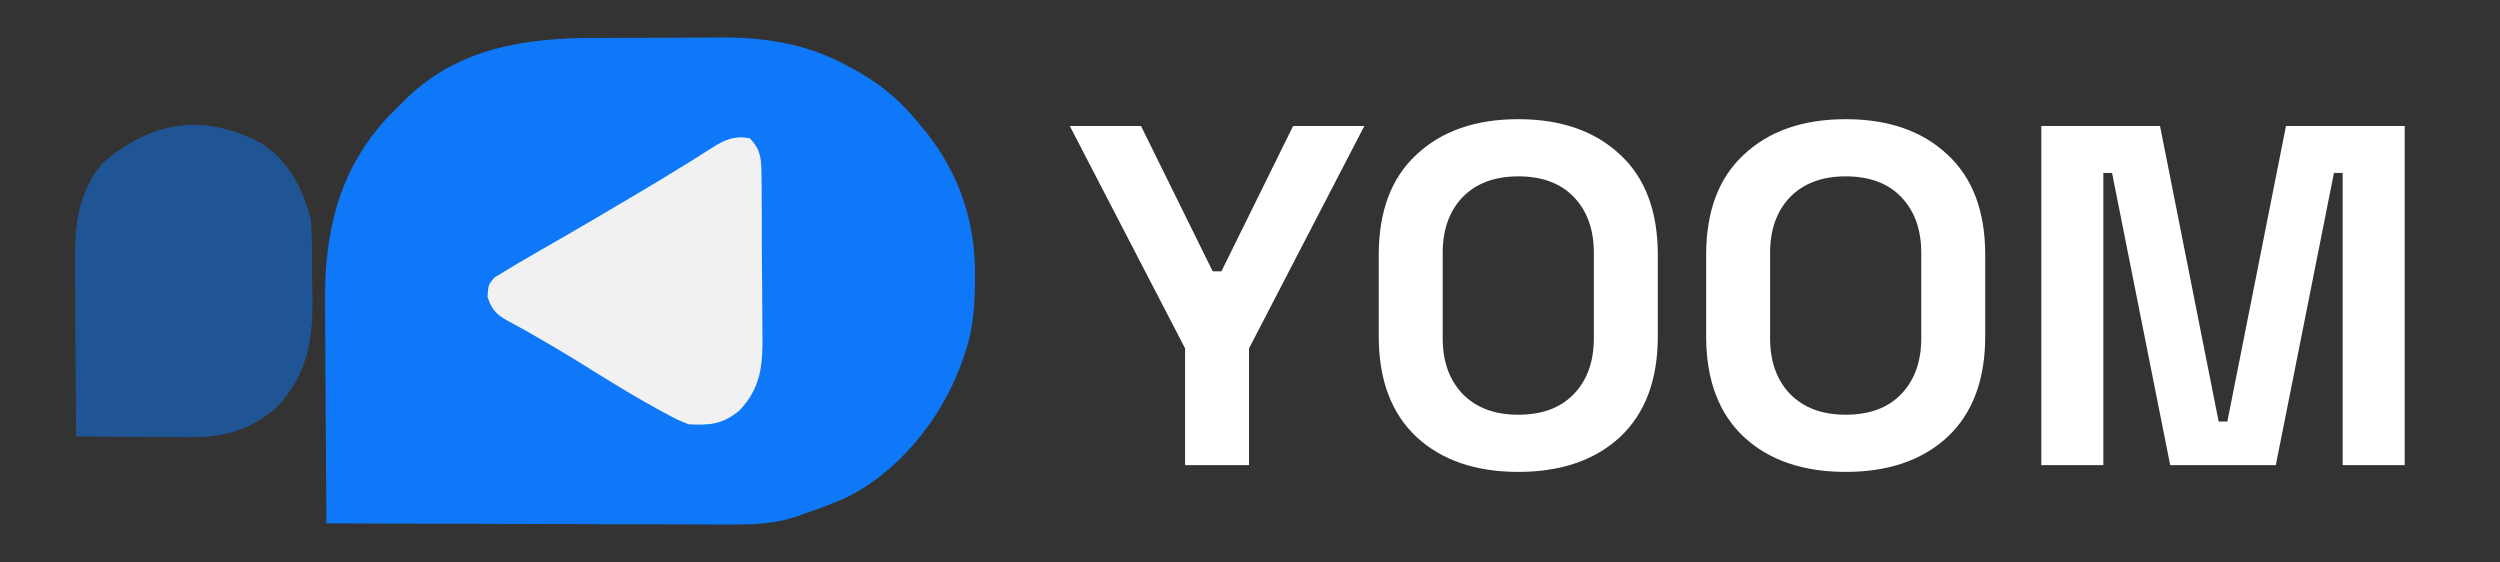 <svg width="129" height="29" viewBox="0 0 129 29" fill="none" xmlns="http://www.w3.org/2000/svg">
<rect x="0" y="0" width="129" height="29" fill="#333333" stroke="none"/>
<g clip-path="url(#clip0_66_8)">
<path d="M30.559 1.96C30.81 1.959 31.06 1.958 31.311 1.956C31.832 1.954 32.354 1.954 32.876 1.954C33.537 1.954 34.197 1.949 34.858 1.943C35.375 1.939 35.891 1.939 36.407 1.939C36.651 1.939 36.894 1.937 37.137 1.934C39.412 1.911 41.662 2.263 43.684 3.375C43.854 3.465 43.854 3.465 44.027 3.557C45.453 4.329 46.503 5.224 47.518 6.498C47.604 6.601 47.69 6.703 47.778 6.808C49.501 8.965 50.347 11.489 50.309 14.243C50.307 14.425 50.306 14.607 50.304 14.794C50.28 16.055 50.176 17.201 49.734 18.39C49.674 18.561 49.614 18.733 49.552 18.91C48.482 21.745 46.236 24.495 43.471 25.764C42.841 26.032 42.202 26.27 41.554 26.489C41.436 26.533 41.319 26.577 41.198 26.622C39.972 27.046 38.832 27.076 37.544 27.065C37.207 27.065 37.207 27.065 36.864 27.065C36.253 27.065 35.642 27.062 35.031 27.059C34.391 27.055 33.751 27.055 33.111 27.054C31.901 27.053 30.691 27.049 29.48 27.043C28.102 27.038 26.723 27.035 25.345 27.032C22.511 27.027 19.677 27.018 16.844 27.006C16.828 25.189 16.816 23.372 16.808 21.554C16.805 20.71 16.8 19.866 16.792 19.022C16.785 18.205 16.781 17.388 16.779 16.571C16.778 16.262 16.775 15.952 16.772 15.643C16.729 11.958 17.496 8.694 20.082 5.97C20.307 5.742 20.535 5.517 20.763 5.292C20.866 5.188 20.97 5.084 21.076 4.977C23.736 2.484 27.081 1.964 30.559 1.96Z" fill="#0E78F9"/>
<path d="M13.399 7.348C14.852 8.222 15.636 9.726 16.03 11.314C16.082 11.807 16.091 12.296 16.095 12.792C16.096 12.931 16.098 13.07 16.1 13.213C16.102 13.505 16.104 13.798 16.104 14.09C16.106 14.532 16.115 14.972 16.124 15.414C16.146 17.579 15.843 19.393 14.257 21.024C12.878 22.231 11.53 22.575 9.717 22.555C9.468 22.554 9.468 22.554 9.214 22.553C8.687 22.551 8.16 22.547 7.633 22.543C7.274 22.541 6.915 22.539 6.557 22.538C5.68 22.534 4.804 22.528 3.927 22.521C3.915 21.087 3.906 19.652 3.9 18.218C3.897 17.551 3.894 16.885 3.888 16.219C3.882 15.575 3.879 14.931 3.877 14.287C3.876 14.043 3.875 13.798 3.872 13.553C3.85 11.645 4.016 9.881 5.33 8.382C7.814 6.281 10.424 5.814 13.399 7.348Z" fill="#0E78F9" fill-opacity="0.5"/>
<path d="M38.689 7.135C39.254 7.714 39.283 8.185 39.291 8.985C39.295 9.214 39.298 9.443 39.301 9.679C39.302 9.928 39.303 10.178 39.303 10.427C39.305 10.685 39.307 10.942 39.309 11.2C39.312 11.739 39.313 12.279 39.312 12.818C39.312 13.506 39.319 14.194 39.328 14.882C39.334 15.414 39.335 15.945 39.335 16.477C39.336 16.731 39.338 16.984 39.342 17.237C39.365 18.822 39.271 19.997 38.164 21.173C37.302 21.89 36.645 21.955 35.535 21.893C34.961 21.666 34.961 21.666 34.378 21.351C34.273 21.294 34.167 21.237 34.059 21.179C32.934 20.568 31.839 19.902 30.75 19.227C29.084 18.193 29.084 18.193 27.39 17.211C27.181 17.092 27.181 17.092 26.967 16.971C26.716 16.83 26.462 16.692 26.207 16.558C25.595 16.21 25.391 16.006 25.155 15.319C25.198 14.694 25.198 14.694 25.513 14.321C26.288 13.842 27.068 13.378 27.859 12.928C28.221 12.72 28.584 12.511 28.946 12.302C29.23 12.139 29.23 12.139 29.52 11.972C30.499 11.405 31.473 10.828 32.447 10.251C32.734 10.082 32.734 10.082 33.026 9.909C33.881 9.403 34.731 8.893 35.572 8.364C35.708 8.279 35.845 8.194 35.985 8.107C36.231 7.952 36.475 7.796 36.718 7.638C37.396 7.213 37.895 6.985 38.689 7.135Z" fill="#F2F1F1"/>
<path d="M61.15 24V17.975L55.2 6.5H58.875L62.575 14H63.025L66.725 6.5H70.4L64.45 17.975V24H61.15ZM78.343 24.35C76.143 24.35 74.393 23.75 73.093 22.55C71.793 21.333 71.143 19.6 71.143 17.35V13.15C71.143 10.9 71.793 9.175 73.093 7.975C74.393 6.758 76.143 6.15 78.343 6.15C80.543 6.15 82.293 6.758 83.593 7.975C84.893 9.175 85.543 10.9 85.543 13.15V17.35C85.543 19.6 84.893 21.333 83.593 22.55C82.293 23.75 80.543 24.35 78.343 24.35ZM78.343 21.4C79.576 21.4 80.534 21.042 81.218 20.325C81.901 19.608 82.243 18.65 82.243 17.45V13.05C82.243 11.85 81.901 10.892 81.218 10.175C80.534 9.458 79.576 9.1 78.343 9.1C77.126 9.1 76.168 9.458 75.468 10.175C74.784 10.892 74.443 11.85 74.443 13.05V17.45C74.443 18.65 74.784 19.608 75.468 20.325C76.168 21.042 77.126 21.4 78.343 21.4ZM95.237 24.35C93.037 24.35 91.287 23.75 89.987 22.55C88.687 21.333 88.037 19.6 88.037 17.35V13.15C88.037 10.9 88.687 9.175 89.987 7.975C91.287 6.758 93.037 6.15 95.237 6.15C97.437 6.15 99.187 6.758 100.487 7.975C101.787 9.175 102.437 10.9 102.437 13.15V17.35C102.437 19.6 101.787 21.333 100.487 22.55C99.187 23.75 97.437 24.35 95.237 24.35ZM95.237 21.4C96.47 21.4 97.429 21.042 98.112 20.325C98.795 19.608 99.137 18.65 99.137 17.45V13.05C99.137 11.85 98.795 10.892 98.112 10.175C97.429 9.458 96.47 9.1 95.237 9.1C94.02 9.1 93.062 9.458 92.362 10.175C91.679 10.892 91.337 11.85 91.337 13.05V17.45C91.337 18.65 91.679 19.608 92.362 20.325C93.062 21.042 94.02 21.4 95.237 21.4ZM105.332 24V6.5H111.457L114.482 21.75H114.932L117.957 6.5H124.082V24H120.882V8.925H120.432L117.432 24H111.982L108.982 8.925H108.532V24H105.332Z" fill="white"/>
</g>
<defs>
<clipPath id="clip0_66_8">
<rect width="129" height="29" fill="white"/>
</clipPath>
</defs>
</svg>
